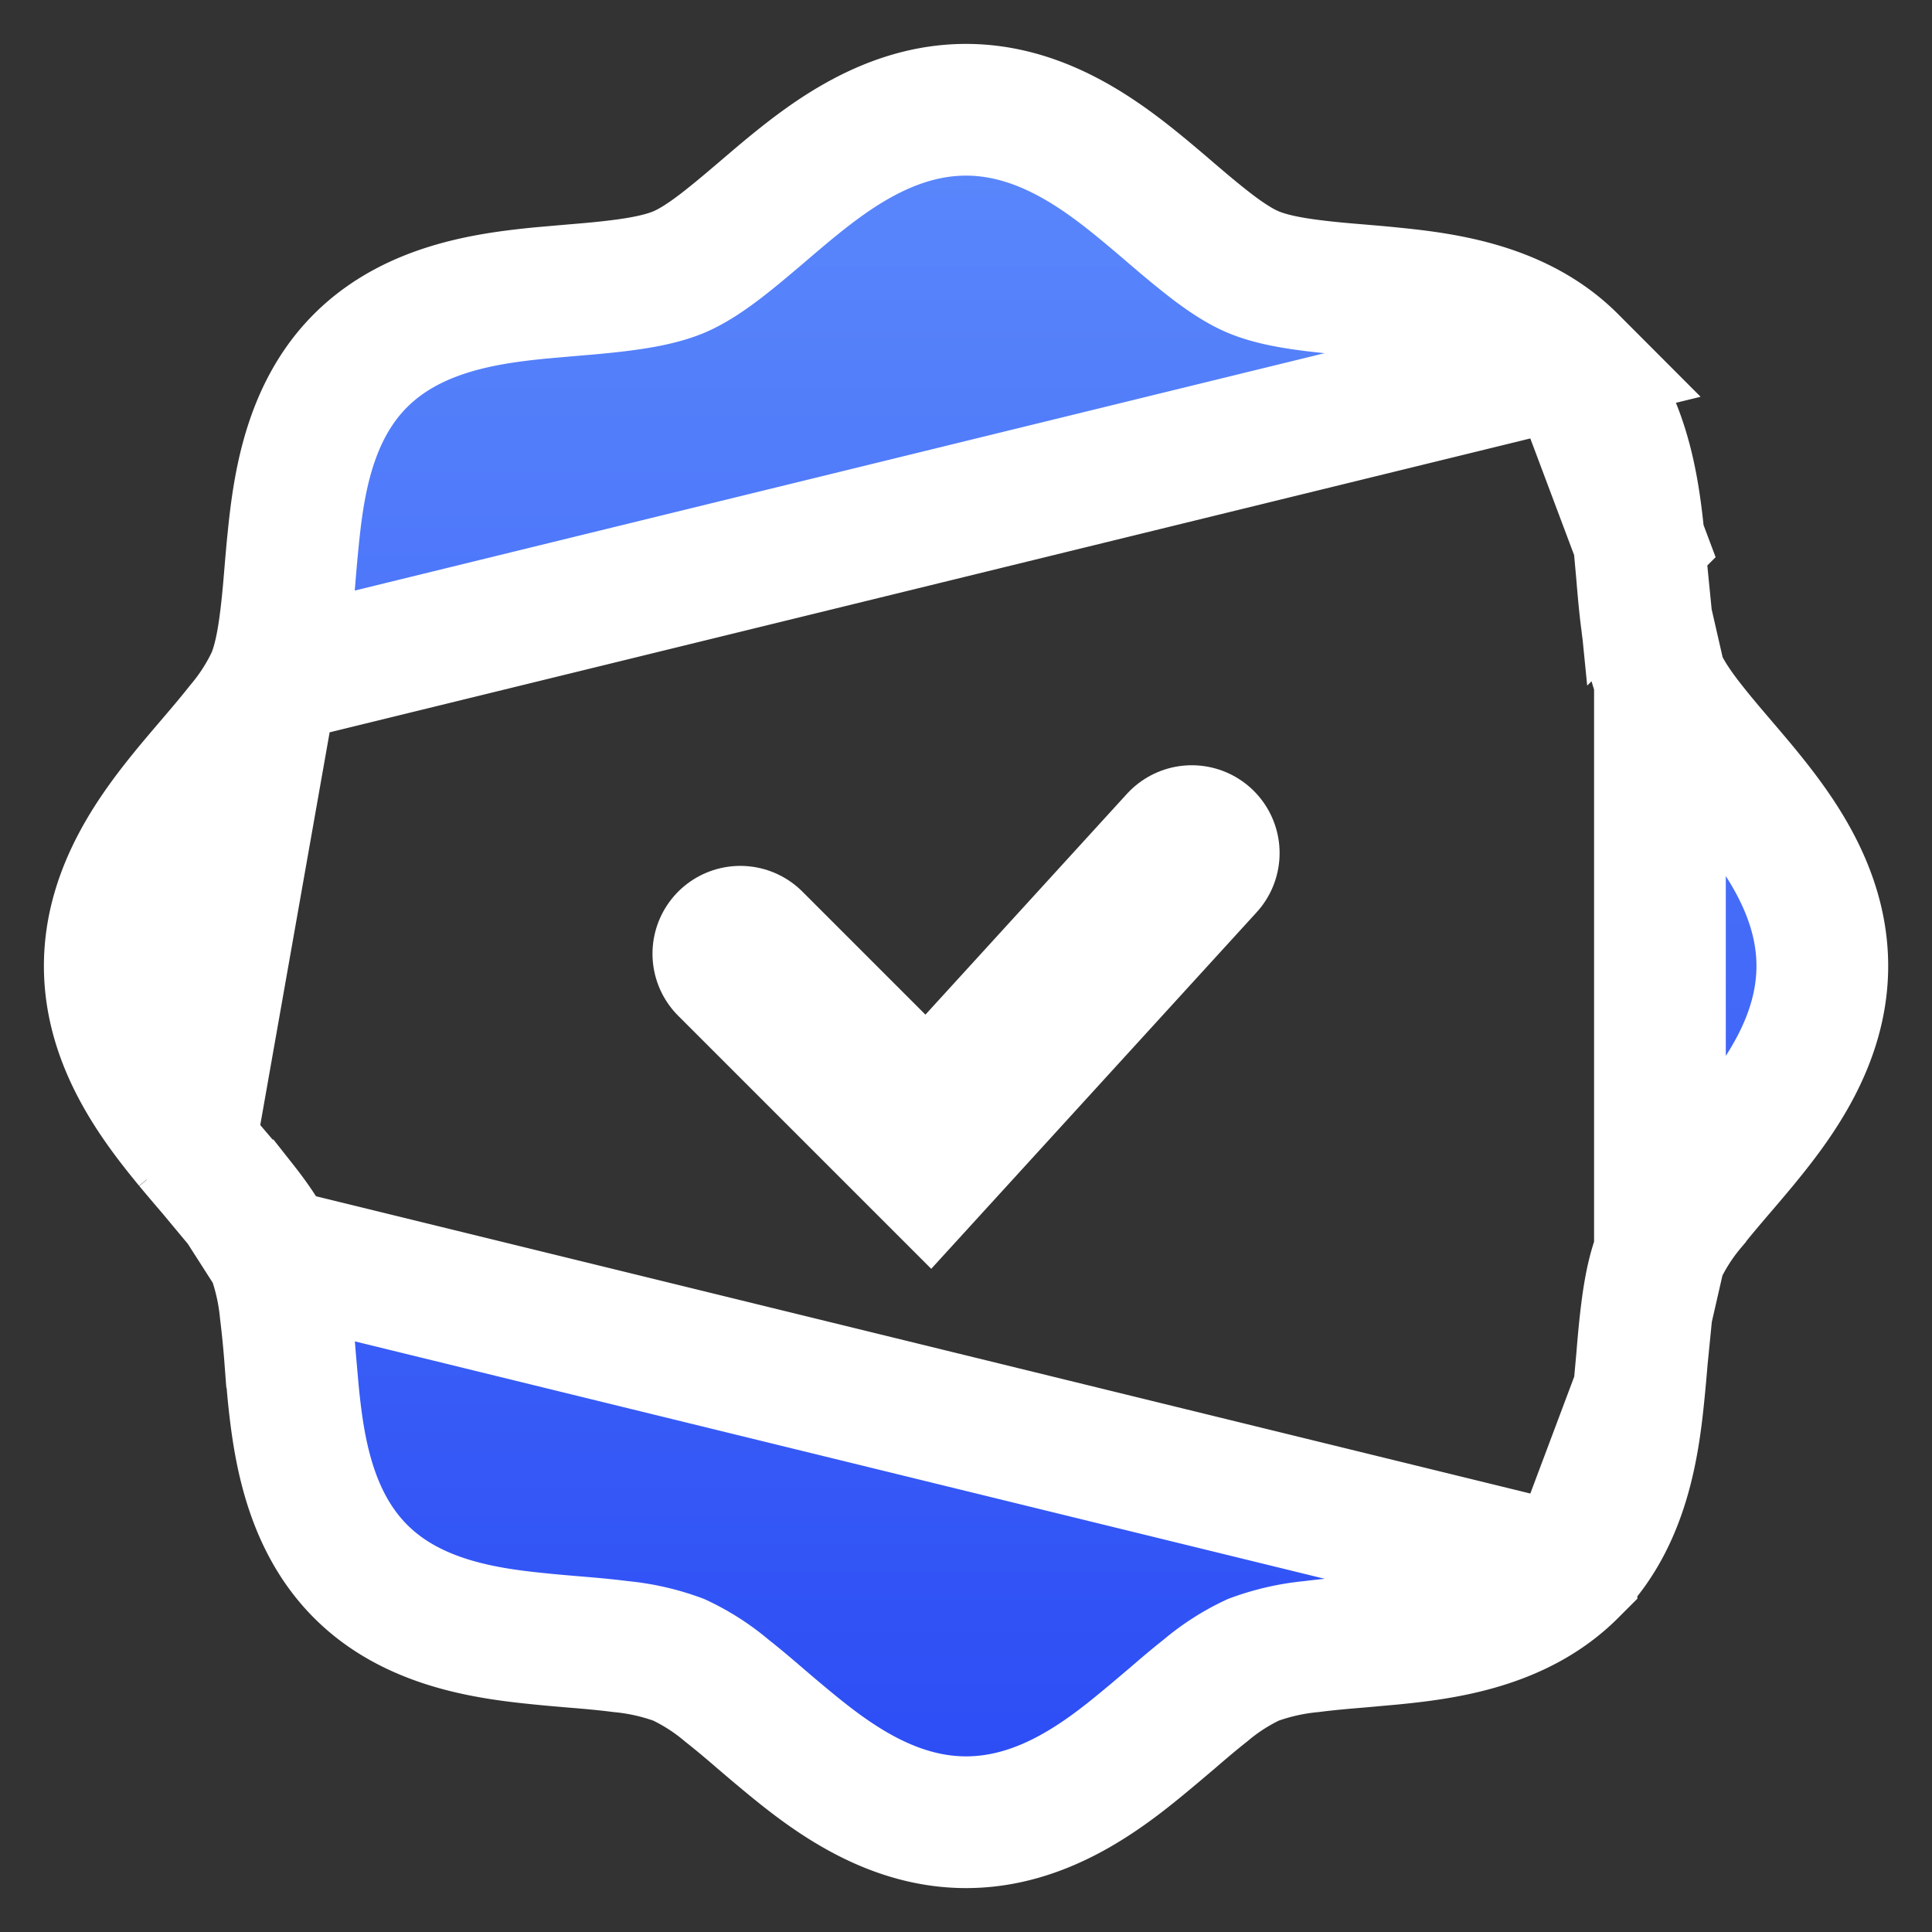 <svg width="22" height="22" fill="none" xmlns="http://www.w3.org/2000/svg"><rect width="100%" height="100%" fill="#333333" stroke="none"/><path d="M3.099 7.727h0c.069-.166.116-.38.151-.66.023-.18.038-.35.053-.535.01-.117.02-.24.034-.376.06-.601.171-1.453.769-2.05.598-.598 1.449-.71 2.05-.77l.377-.033c.185-.015.354-.03.535-.053.279-.035.493-.082.66-.151h0c.152-.064.328-.177.546-.35.137-.108.256-.21.387-.321.095-.081.195-.167.313-.265.475-.391 1.161-.913 2.026-.913.865 0 1.552.522 2.026.913.118.098.219.184.313.265.13.111.25.213.387.321.218.173.394.286.547.35h0c.166.069.38.116.66.151.18.023.35.038.535.053.116.01.24.02.375.034.602.06 1.453.17 2.051.769L3.1 7.727zm0 0a2.452 2.452 0 01-.35.547c-.108.137-.21.257-.321.387-.081.095-.167.195-.265.313-.391.475-.913 1.161-.913 2.026 0 .865.522 1.551.913 2.026M3.1 7.727l-.936 5.299m16.738-5.3v.001c.064.153.177.329.35.547.108.137.21.257.321.387.081.095.167.195.265.313.391.475.913 1.161.913 2.026 0 .865-.522 1.551-.913 2.026-.098.118-.184.219-.265.313-.111.13-.213.25-.322.387a2.448 2.448 0 00-.349.547V7.727zm0 0a2.616 2.616 0 01-.151-.658m.151.659l-.151-.66m-.856 10.827c-.598.598-1.449.71-2.05.769l-.377.034c-.185.015-.354.03-.535.053a2.62 2.62 0 00-.66.15 2.453 2.453 0 00-.546.35c-.137.108-.256.21-.386.322-.095.08-.196.167-.314.264-.474.393-1.16.914-2.026.914-.865 0-1.551-.522-2.026-.914a22.094 22.094 0 01-.313-.264c-.13-.112-.25-.214-.387-.322a2.456 2.456 0 00-.547-.35 2.618 2.618 0 00-.659-.15c-.181-.023-.35-.038-.535-.053-.117-.01-.24-.02-.376-.034-.602-.06-1.454-.171-2.051-.769-.598-.598-.71-1.449-.77-2.05l-.033-.377a11.67 11.67 0 00-.053-.535 2.617 2.617 0 00-.151-.66l14.795 3.622zm0 0c.598-.597.71-1.448.769-2.05m-.77 2.05l.77-2.05m0 0c.014-.137.024-.26.034-.377m-.034.376l.034-.376m0 0c.015-.185.03-.354.053-.535m-.053.535l.053-.535m0 0c.035-.279.082-.493.151-.66l-.151.66zM2.163 13.026c.098.118.184.218.265.313m-.265-.313l.265.313m0 0c.111.13.213.25.322.387m-.322-.387l.322.387m0 0c.172.218.285.394.349.547l-.35-.547zm16-6.658c-.023-.182-.038-.35-.053-.536m.053.536l-.053-.536m0 0c-.01-.116-.02-.24-.034-.375m.034.375l-.034-.375m0 0c-.06-.602-.17-1.454-.769-2.051l.77 2.05z" fill="url(#paint0_linear)" stroke="#fff" stroke-width="1.5"/><path d="M13.571 9.714l-3 3.287L8.43 10.86" stroke="#fff" stroke-width="2" stroke-linecap="round"/><defs><linearGradient id="paint0_linear" x1="2" y1="2" x2="2" y2="20" gradientUnits="userSpaceOnUse"><stop stop-color="#5986FB"/><stop offset="1" stop-color="#2D4EF5"/></linearGradient></defs></svg>